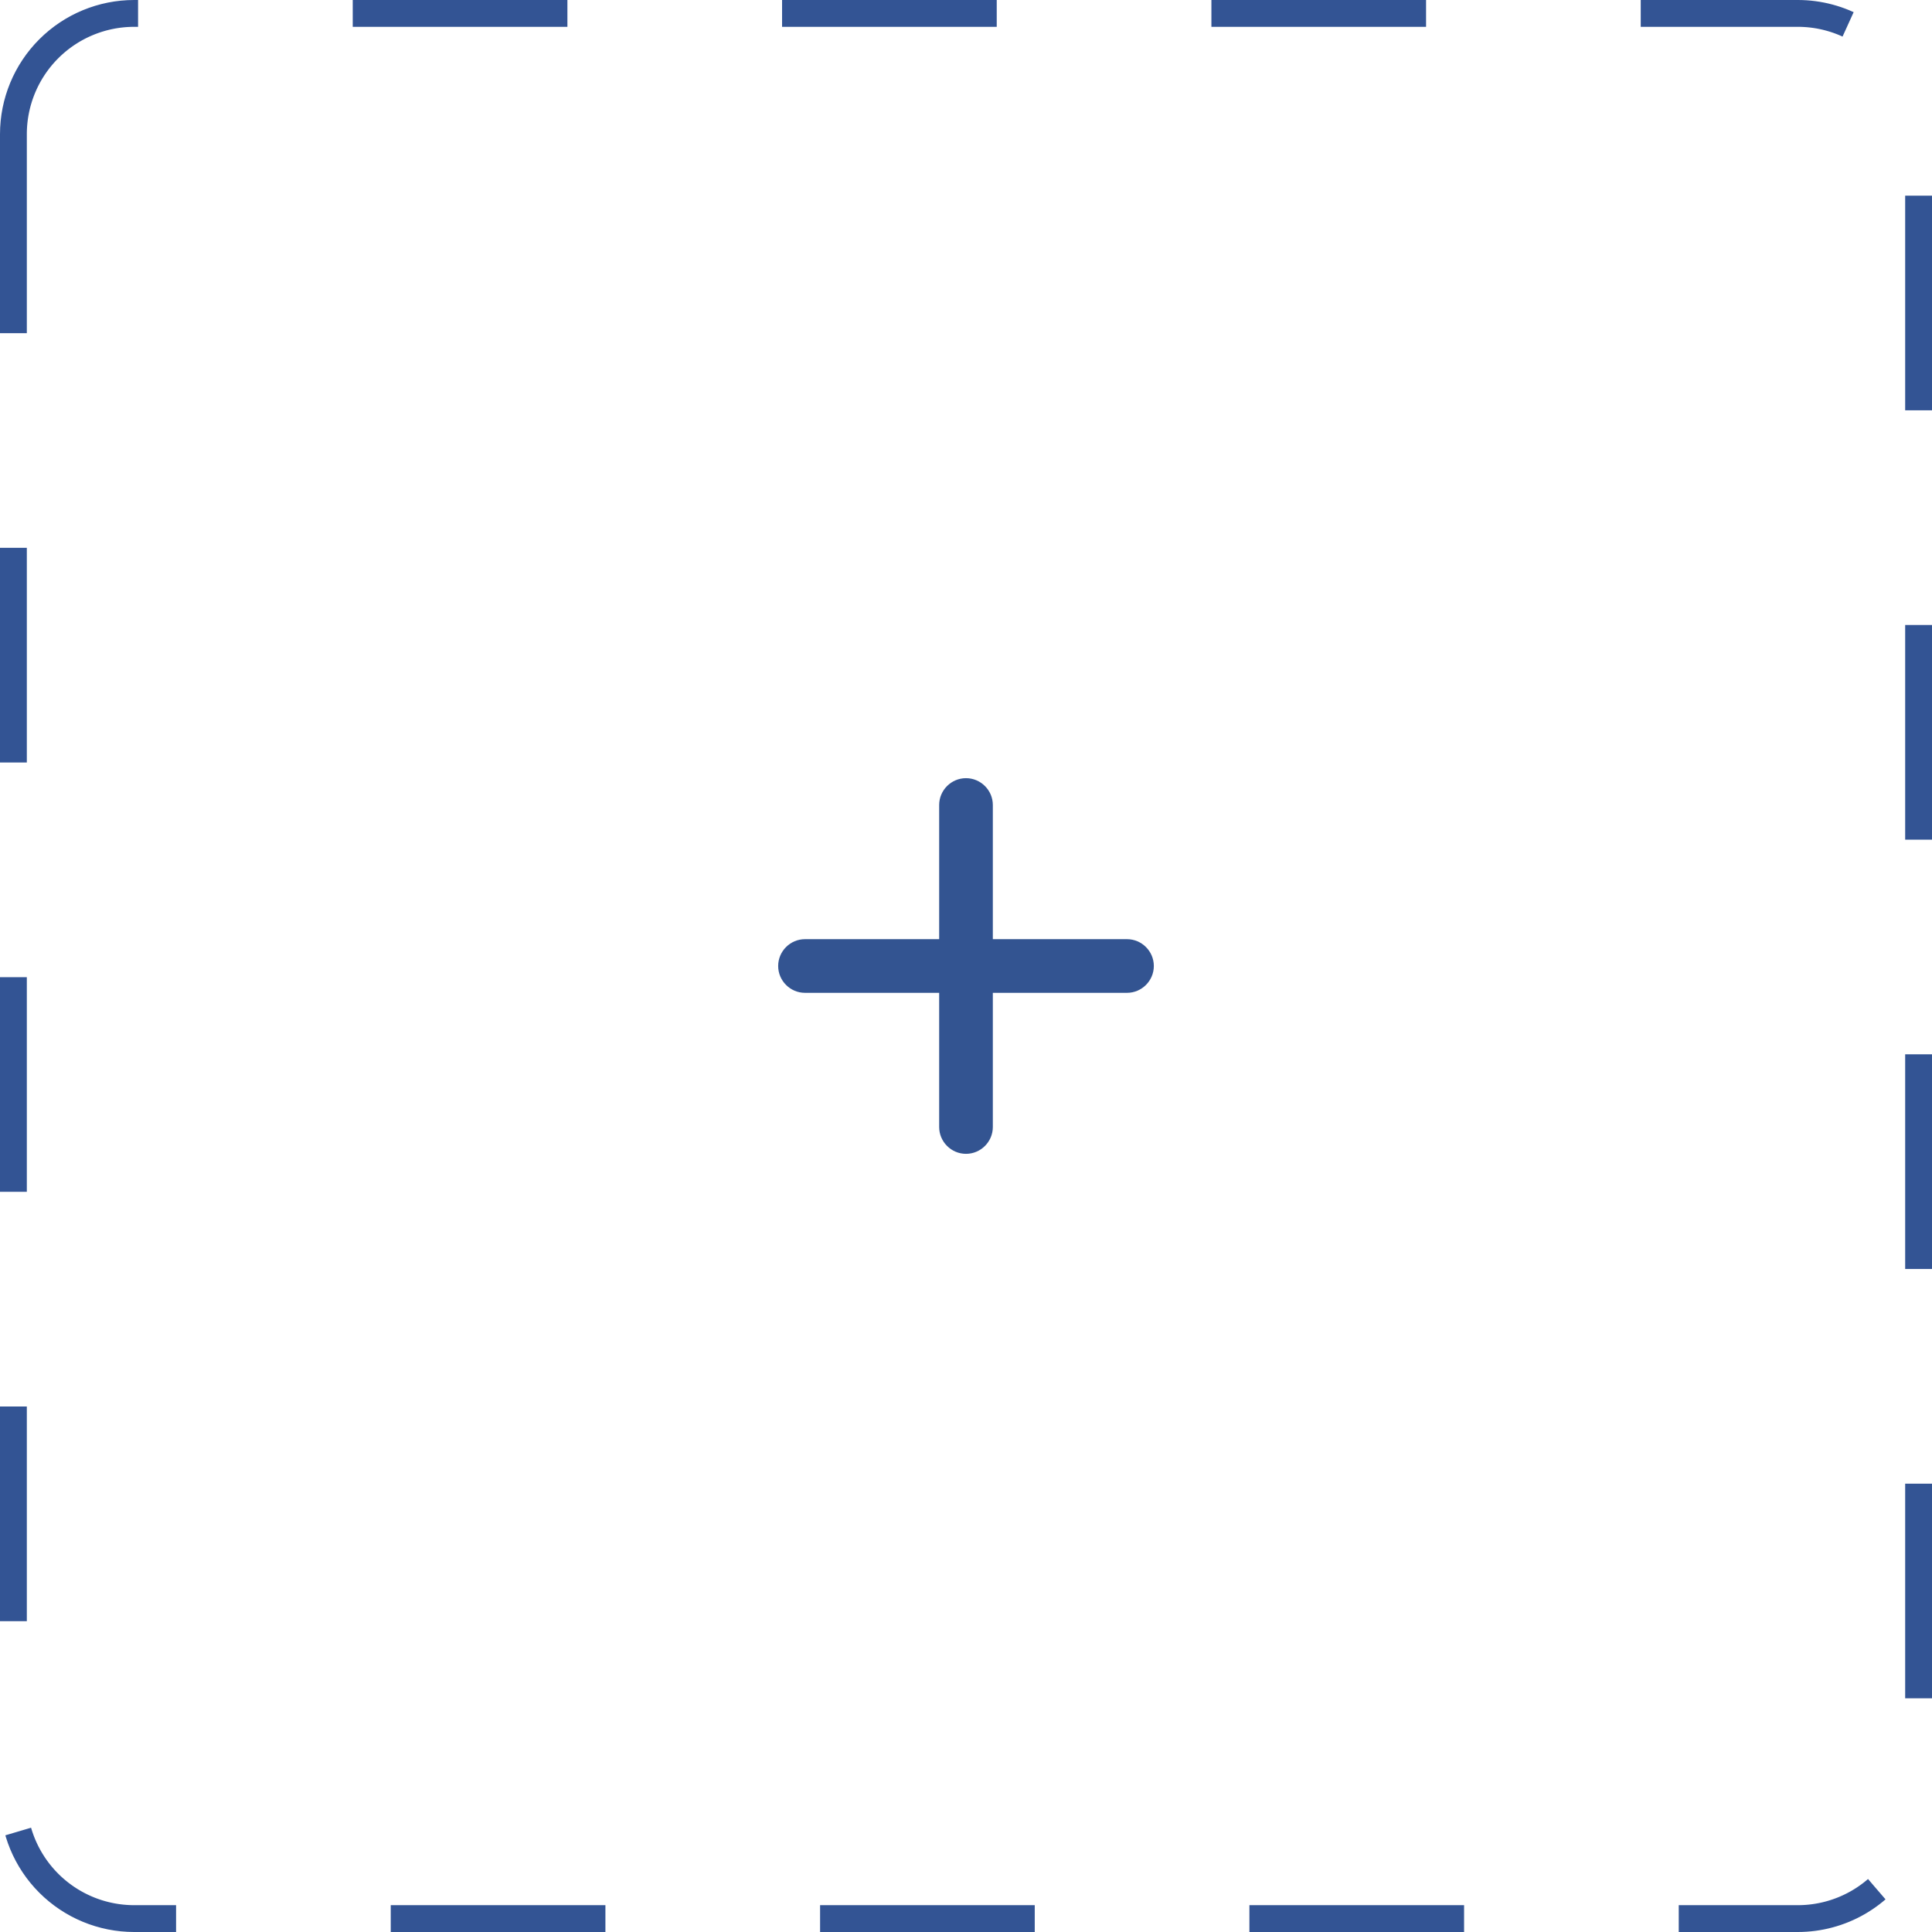 <svg xmlns="http://www.w3.org/2000/svg" width="72" height="72" viewBox="0 0 72 72"><defs><clipPath id="fxbqa"><path fill="#fff" d="M0 5a5 5 0 0 1 5-5h62a5 5 0 0 1 5 5v62a5 5 0 0 1-5 5H5a5 5 0 0 1-5-5z"/></clipPath></defs><g><g><g><path fill="none" stroke="#335494" stroke-dasharray="8 8" stroke-miterlimit="20" stroke-width="2" d="M0 5a5 5 0 0 1 5-5h62a5 5 0 0 1 5 5v62a5 5 0 0 1-5 5H5a5 5 0 0 1-5-5z" clip-path="url(&quot;#fxbqa&quot;)"/></g><g><g><path fill="#335491" d="M42 37h-5v5c0 .55-.45 1-1 1s-1-.45-1-1v-5h-5c-.55 0-1-.45-1-1s.45-1 1-1h5v-5c0-.55.45-1 1-1s1 .45 1 1v5h5c.55 0 1 .45 1 1s-.45 1-1 1z"/></g></g></g></g></svg>